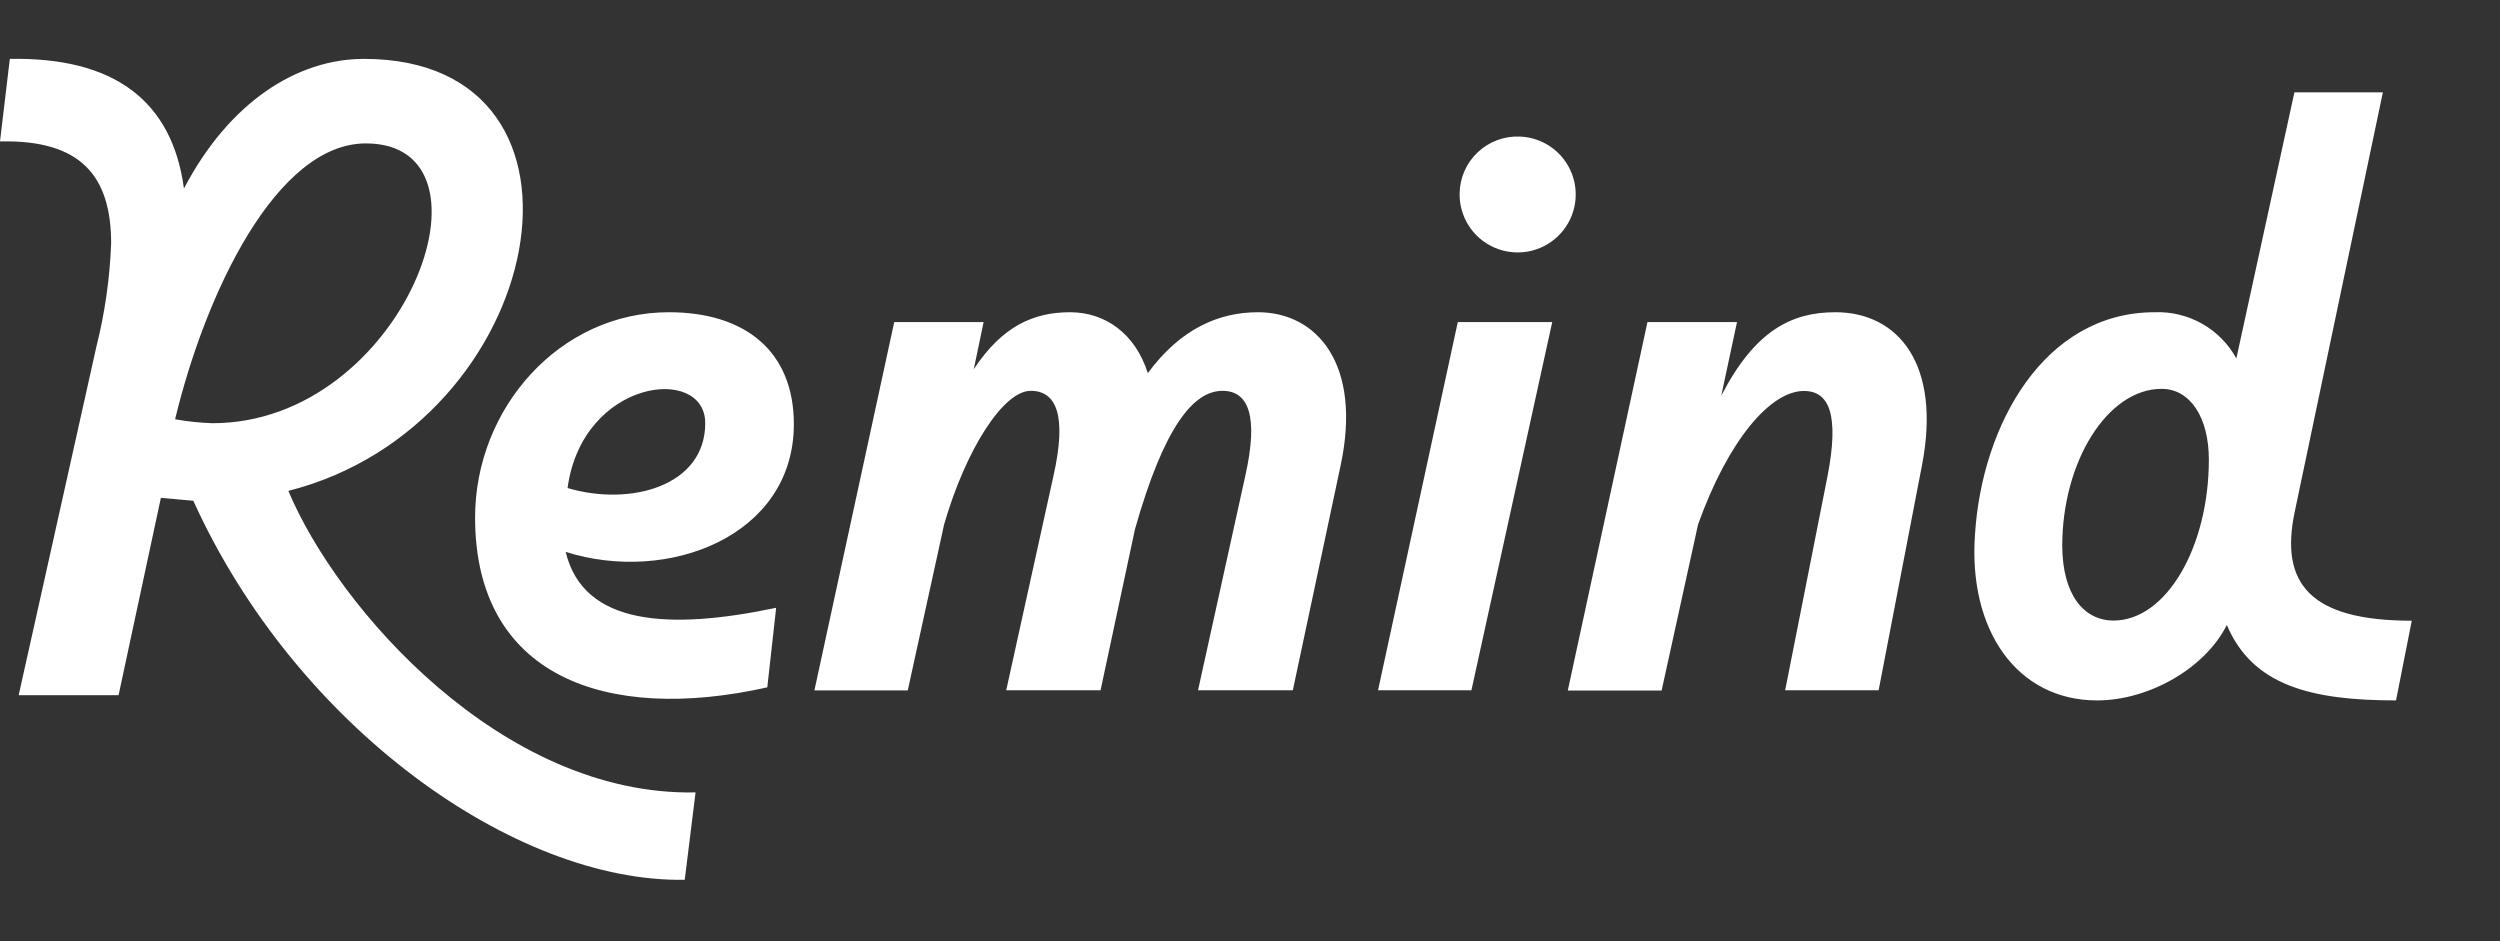 <svg width="85" height="32" viewBox="0 0 85 32" fill="none" xmlns="http://www.w3.org/2000/svg">
<rect x="0" y="0" width="85" height="32" fill="#333333" stroke="none"/>
<path d="M0.334 2.002C3.856 1.938 5.853 3.406 6.254 6.411C7.791 3.472 10.1 2.002 12.374 2.002C21.035 2.002 18.626 14.453 9.804 16.69C11.47 20.665 17.055 27.075 23.649 26.942L23.281 29.913C17.529 30.014 10.071 24.738 6.573 17.026L5.47 16.927L4.031 23.637H0.635L3.277 11.787C3.566 10.639 3.734 9.464 3.779 8.281C3.779 6.01 2.776 4.743 0 4.809L0.334 2.002ZM7.223 14.389C13.745 14.389 17.248 4.876 12.441 4.876C9.398 4.876 6.989 9.957 5.953 14.255C6.373 14.331 6.797 14.375 7.223 14.389ZM22.741 10.616C25.348 10.616 26.991 11.953 26.991 14.422C26.991 18.23 22.711 19.865 19.233 18.764C19.834 21.266 22.744 21.433 26.389 20.665L26.088 23.37C20.564 24.604 16.153 22.97 16.153 17.594C16.153 13.888 19.022 10.616 22.741 10.616ZM23.978 14.389C23.978 12.387 19.798 12.887 19.297 16.593C21.436 17.227 23.978 16.526 23.978 14.389ZM30.404 10.95H33.443L33.108 12.554C34.078 11.083 35.147 10.616 36.383 10.616C37.556 10.616 38.591 11.319 39.026 12.687C40.131 11.184 41.434 10.616 42.771 10.616C44.779 10.616 46.316 12.387 45.581 15.826L43.956 23.47H40.733L42.337 16.193C42.804 14.122 42.437 13.288 41.566 13.288C40.596 13.288 39.591 14.455 38.589 17.994L37.419 23.47H34.211L35.815 16.193C36.283 14.122 35.916 13.288 35.044 13.288C34.108 13.288 32.836 15.292 32.101 17.827L30.864 23.473H27.69L30.404 10.95ZM49.565 10.95H52.776L50.028 23.47H46.853L49.565 10.95ZM51.668 4.643C52.057 4.656 52.433 4.783 52.749 5.009C53.066 5.235 53.308 5.55 53.446 5.913C53.584 6.276 53.612 6.672 53.525 7.05C53.439 7.429 53.242 7.774 52.96 8.041C52.678 8.309 52.323 8.487 51.94 8.554C51.556 8.62 51.162 8.572 50.806 8.416C50.45 8.26 50.148 8.002 49.938 7.675C49.728 7.347 49.62 6.966 49.627 6.577C49.63 6.316 49.686 6.057 49.791 5.817C49.897 5.577 50.049 5.361 50.239 5.181C50.429 5 50.653 4.86 50.899 4.767C51.144 4.675 51.406 4.633 51.668 4.643ZM56.014 10.95H59.058L58.523 13.454C59.66 11.253 60.898 10.616 62.402 10.616C64.543 10.616 66.014 12.387 65.346 15.826L63.873 23.47H60.695L62.135 16.193C62.536 14.122 62.207 13.293 61.333 13.293C60.194 13.293 58.762 14.963 57.734 17.832L56.495 23.478H53.305L56.014 10.95ZM73.26 10.616C73.824 10.594 74.382 10.729 74.873 11.007C75.363 11.284 75.766 11.693 76.036 12.187L78.01 3.139H81.018L78.021 17.399C77.507 19.836 78.535 21.104 82 21.104L81.465 23.814C78.589 23.814 76.581 23.314 75.713 21.248C74.977 22.718 73.07 23.814 71.299 23.814C68.59 23.814 66.916 21.443 67.15 18.169C67.384 14.455 69.492 10.616 73.26 10.616ZM71.857 21.099C73.656 21.099 75.101 18.597 75.101 15.625C75.101 14.188 74.463 13.221 73.494 13.221C71.656 13.221 70.116 15.692 70.116 18.564C70.127 20.198 70.829 21.099 71.867 21.099H71.857Z" fill="white"/>
</svg>
